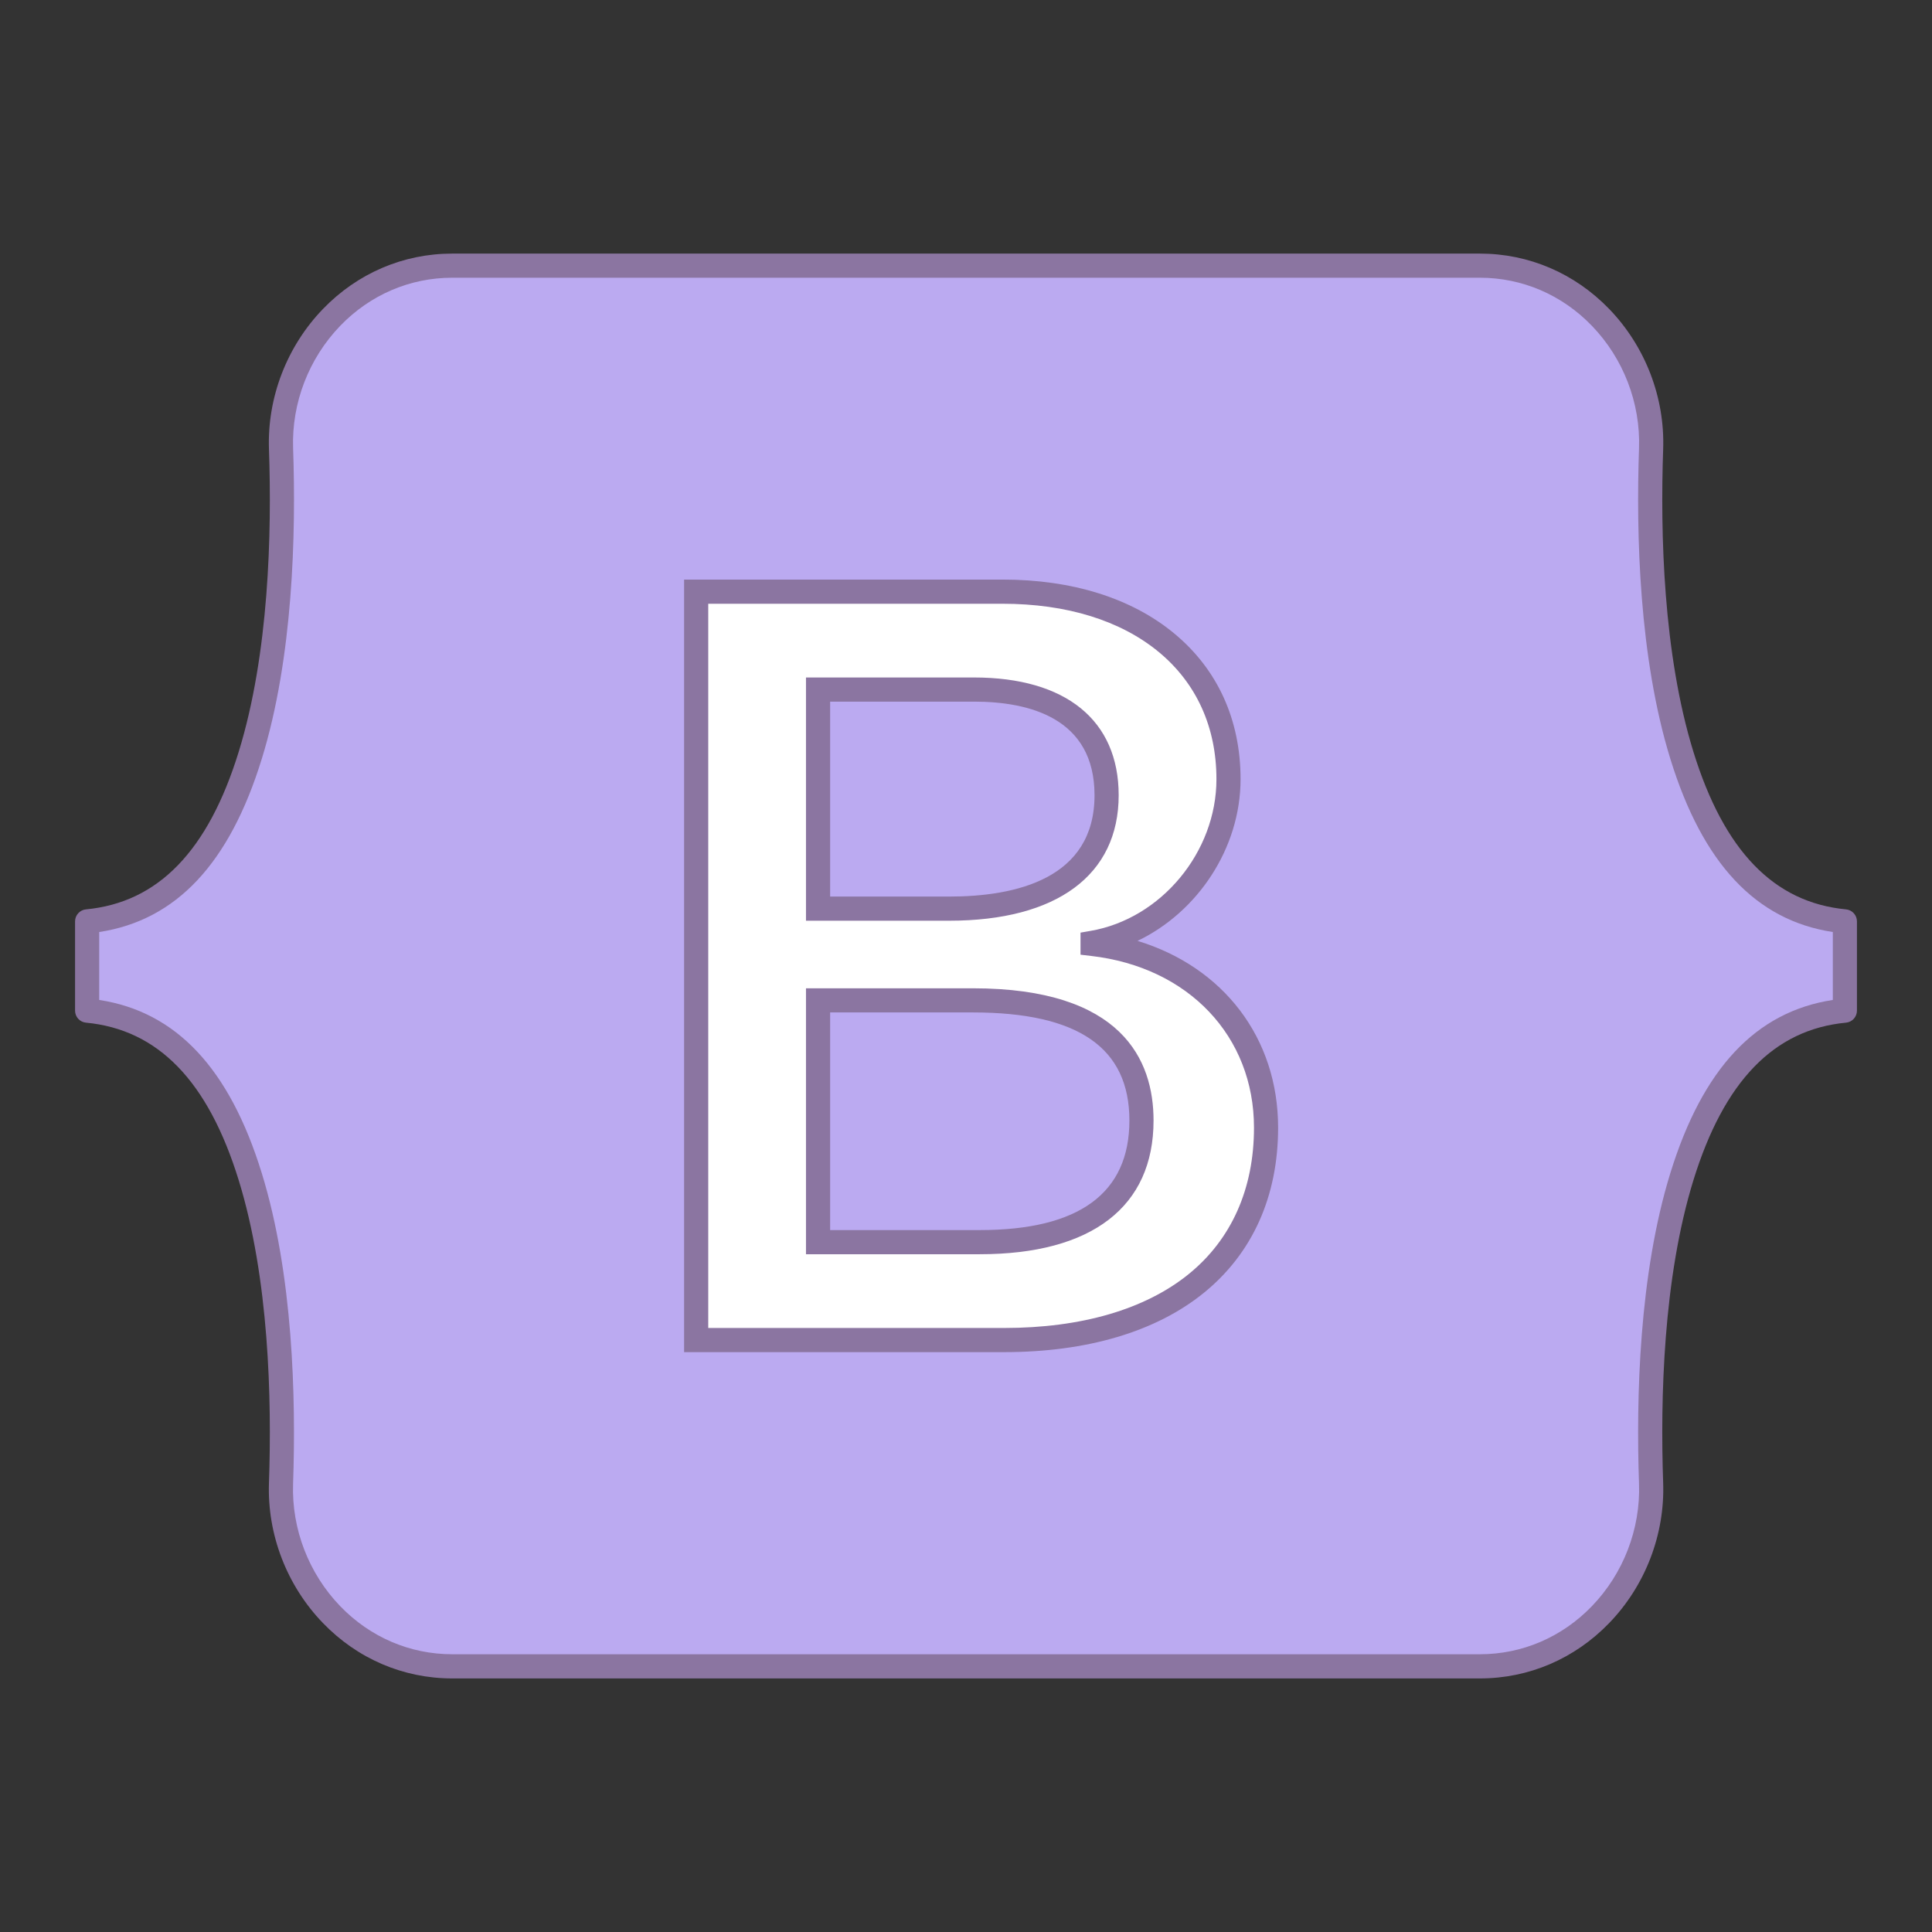 <svg xmlns="http://www.w3.org/2000/svg" xmlns:xlink="http://www.w3.org/1999/xlink" viewBox="0,0,256,256" width="80px" height="80px"><rect x="0" y="0" width="256" height="256" fill="#333333" stroke="none"/><g fill="none" fill-rule="nonzero" stroke="none" stroke-width="1" stroke-linecap="butt" stroke-linejoin="miter" stroke-miterlimit="10" stroke-dasharray="" stroke-dashoffset="0" font-family="none" font-weight="none" font-size="none" text-anchor="none" style="mix-blend-mode: normal"><g transform="scale(3.2,3.2)"><path d="M11.637,18.58c-0.137,-3.944 2.935,-7.58 7.088,-7.58h42.555c4.153,0 7.225,3.636 7.088,7.58c-0.132,3.788 0.039,8.695 1.274,12.696c1.239,4.013 3.328,6.55 6.75,6.876v3.696c-3.422,0.326 -5.511,2.863 -6.75,6.876c-1.235,4.001 -1.406,8.908 -1.274,12.696c0.138,3.944 -2.935,7.58 -7.088,7.58h-42.555c-4.153,0 -7.225,-3.636 -7.088,-7.58c0.132,-3.788 -0.04,-8.695 -1.275,-12.696c-1.239,-4.013 -3.333,-6.55 -6.755,-6.876v-3.696c3.422,-0.326 5.516,-2.863 6.755,-6.876c1.236,-4.001 1.407,-8.908 1.275,-12.696z" fill="#bbaaf1"></path><path d="M61.28,69.5h-42.555c-2.023,0 -3.924,-0.813 -5.351,-2.292c-1.496,-1.548 -2.312,-3.664 -2.237,-5.806c0.121,-3.474 0.002,-8.468 -1.252,-12.53c-1.268,-4.106 -3.336,-6.242 -6.325,-6.526c-0.256,-0.024 -0.452,-0.24 -0.452,-0.498v-3.695c0,-0.258 0.196,-0.474 0.452,-0.498c2.989,-0.284 5.058,-2.42 6.325,-6.526c1.254,-4.063 1.373,-9.057 1.252,-12.53v0c-0.074,-2.142 0.741,-4.258 2.237,-5.806c1.427,-1.479 3.327,-2.292 5.351,-2.292h42.555c2.024,0 3.925,0.814 5.353,2.293c1.495,1.548 2.31,3.664 2.235,5.805c-0.121,3.474 -0.002,8.468 1.252,12.53c1.269,4.107 3.336,6.242 6.32,6.526c0.256,0.024 0.452,0.24 0.452,0.498v3.695c0,0.258 -0.196,0.474 -0.452,0.498c-2.984,0.284 -5.052,2.419 -6.32,6.526c-1.254,4.063 -1.373,9.057 -1.252,12.53c0.074,2.141 -0.74,4.257 -2.235,5.805c-1.428,1.479 -3.328,2.293 -5.353,2.293zM4.107,41.406c3.19,0.486 5.396,2.837 6.732,7.171c1.296,4.195 1.42,9.309 1.297,12.86c-0.065,1.871 0.647,3.722 1.956,5.076c1.237,1.281 2.883,1.986 4.632,1.986h42.556c1.75,0 3.396,-0.706 4.633,-1.987c1.309,-1.354 2.021,-3.204 1.955,-5.075c-0.123,-3.552 0.001,-8.665 1.297,-12.86c1.338,-4.334 3.542,-6.685 6.728,-7.171v-2.813c-3.186,-0.486 -5.39,-2.837 -6.728,-7.171c-1.296,-4.195 -1.42,-9.309 -1.297,-12.86c0.065,-1.871 -0.646,-3.721 -1.955,-5.075c-1.237,-1.281 -2.883,-1.987 -4.633,-1.987h-42.555c-1.749,0 -3.395,0.705 -4.632,1.986c-1.309,1.354 -2.021,3.205 -1.956,5.076c0.123,3.552 -0.001,8.665 -1.297,12.86c-1.337,4.334 -3.542,6.685 -6.732,7.171v2.813z" fill="#8b75a1"></path><g><path d="M45.241,39.086v-0.047c3.161,-0.546 5.628,-3.509 5.628,-6.773c0,-2.307 -0.887,-4.261 -2.566,-5.65c-1.673,-1.385 -4.021,-2.117 -6.791,-2.117h-12.685v30.99h12.752c3.313,0 6.064,-0.809 7.954,-2.341c1.892,-1.533 2.892,-3.765 2.892,-6.453c0,-4.06 -2.884,-7.111 -7.184,-7.609zM39.301,37.625h-5.426v-9.072h6.456c3.541,0 5.492,1.554 5.492,4.375c-0.001,3.029 -2.317,4.697 -6.522,4.697zM33.874,41.422h6.412c4.632,0 6.981,1.674 6.981,4.974c0,3.296 -2.316,5.038 -6.696,5.038h-6.697z" fill="#ffffff"></path><path d="M41.578,55.989h-13.251v-31.99h13.186c2.888,0 5.347,0.771 7.109,2.231c1.797,1.487 2.747,3.574 2.747,6.035c0,2.85 -1.771,5.501 -4.267,6.695c3.547,1.079 5.822,4.013 5.822,7.734c0,2.845 -1.064,5.21 -3.078,6.842c-1.979,1.606 -4.838,2.453 -8.268,2.453zM29.327,54.989h12.251c3.198,0 5.84,-0.771 7.64,-2.229c1.771,-1.435 2.707,-3.532 2.707,-6.064c0,-3.787 -2.709,-6.646 -6.741,-7.112l-0.442,-0.052v-0.914l0.415,-0.072c2.923,-0.504 5.213,-3.263 5.213,-6.279c0,-2.153 -0.824,-3.974 -2.384,-5.266c-1.582,-1.309 -3.82,-2.001 -6.473,-2.001h-12.186zM40.571,51.935h-7.197v-11.012h6.912c6.183,0 7.48,2.977 7.48,5.474c0.001,3.571 -2.555,5.538 -7.195,5.538zM34.374,50.935h6.197c4.111,0 6.195,-1.526 6.195,-4.538c0,-3.011 -2.12,-4.474 -6.48,-4.474h-5.912zM39.301,38.125h-5.927v-10.072h6.956c3.809,0 5.992,1.777 5.992,4.876c0,3.302 -2.559,5.196 -7.021,5.196zM34.374,37.125h4.927c2.747,0 6.021,-0.728 6.021,-4.196c0,-3.203 -2.715,-3.876 -4.992,-3.876h-5.956z" fill="#8b75a1"></path></g></g></g></svg>